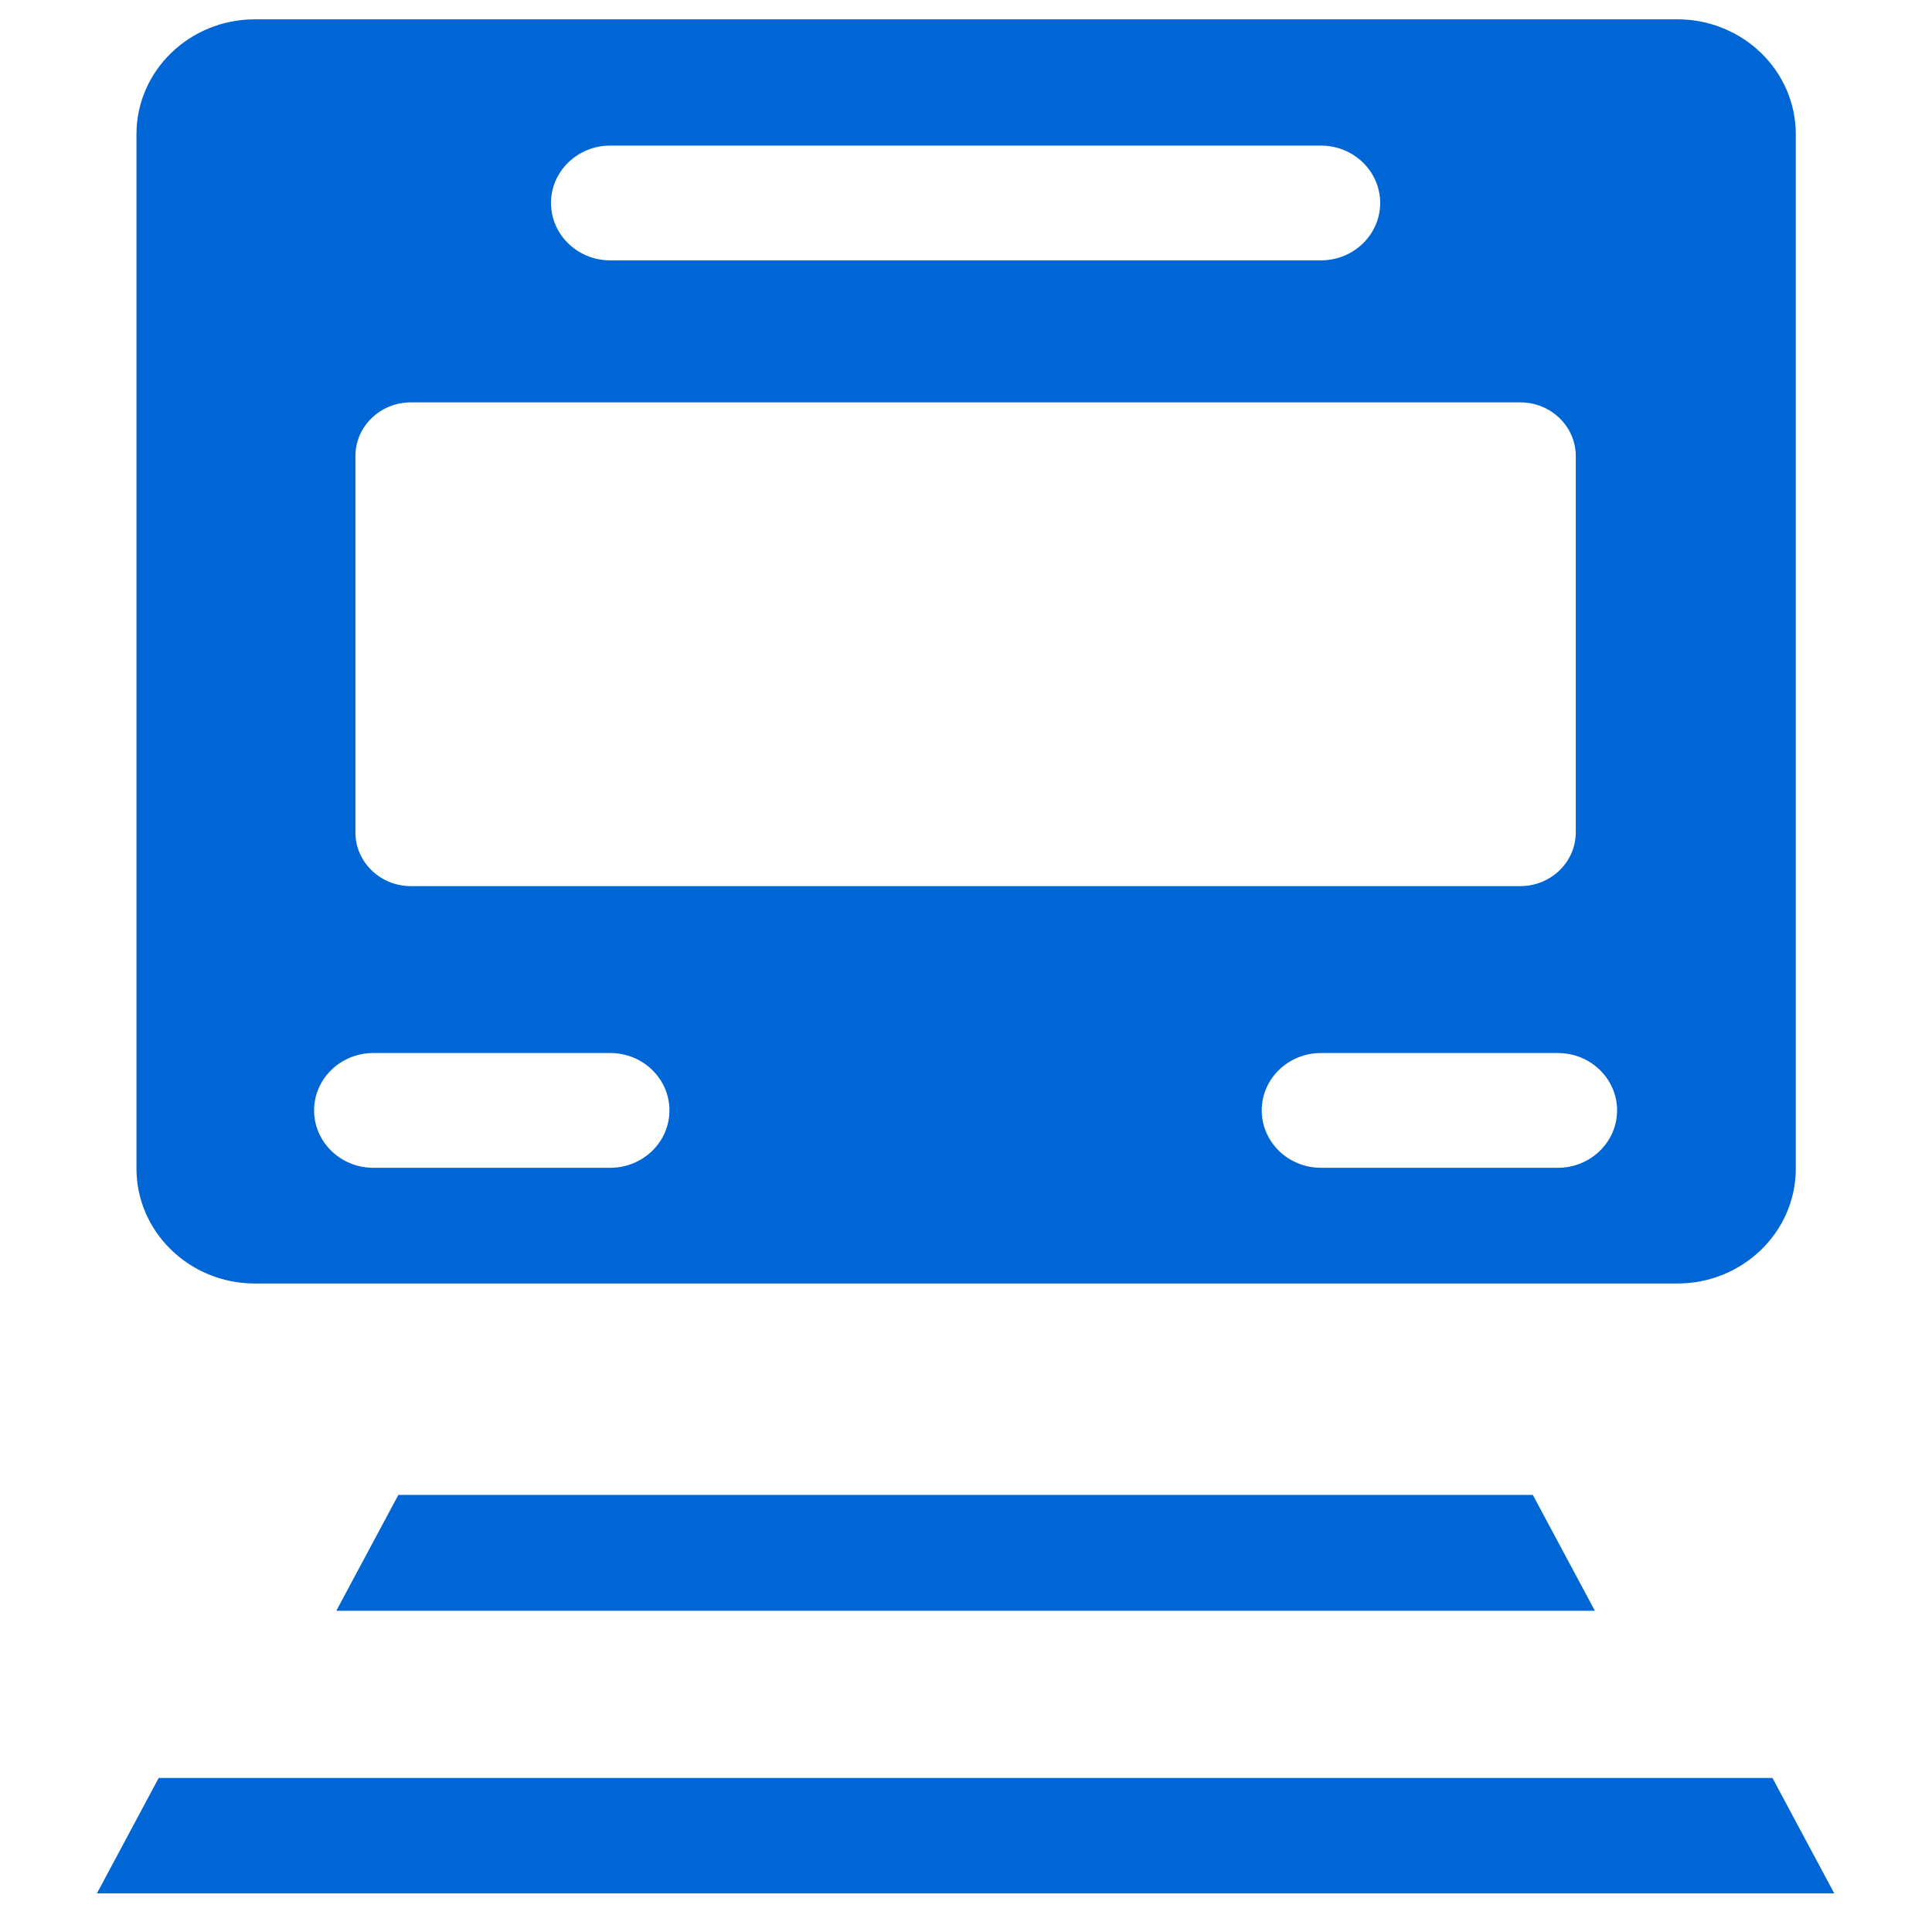 <svg class="icon" viewBox="0 0 1024 1024" version="1.1" xmlns="http://www.w3.org/2000/svg"
     width="200" height="200">
  <path d="M51.374 1003.52 972.191 1003.52 939.443 942.367 84.116 942.367Z" fill="#0066d5"
  />
  <path d="M211.139 792.335 178.258 853.729 845.317 853.729 812.426 792.335Z" fill="#0066d5"
  />
  <path
    d="M888.98 10.235 135.153 10.235c-34.688 0-62.822 27.244-62.822 60.913l0 548.229c0 33.608 28.129 60.918 62.822 60.918l188.457 0 376.914 0 188.457 0c34.688 0 62.822-27.31 62.822-60.918L951.803 71.148C951.798 37.478 923.668 10.235 888.98 10.235zM323.436 77.164l376.694 0c17.321 0 31.386 13.604 31.386 30.418 0 16.783-14.065 30.418-31.386 30.418L323.436 137.999c-17.321 0-31.391-13.635-31.391-30.418C292.045 90.772 306.115 77.164 323.436 77.164zM188.37 241.751c0-15.749 13.179-28.488 29.399-28.488l588.022 0c16.225 0 29.404 12.739 29.404 28.488l0 199.429c0 15.718-13.179 28.488-29.404 28.488L217.769 469.668c-16.22 0-29.399-12.769-29.399-28.488L188.37 241.751zM323.43 618.957 197.868 618.957c-17.321 0-31.391-13.64-31.391-30.418 0-16.814 14.075-30.418 31.391-30.418L323.43 558.121c17.321 0 31.391 13.604 31.391 30.418C354.821 605.317 340.756 618.957 323.43 618.957zM825.697 618.957l-125.563 0c-17.321 0-31.396-13.64-31.396-30.418 0-16.814 14.075-30.418 31.396-30.418l125.563 0c17.316 0 31.396 13.604 31.396 30.418C857.088 605.317 843.008 618.957 825.697 618.957z"
    fill="#0066d5"/>
</svg>

